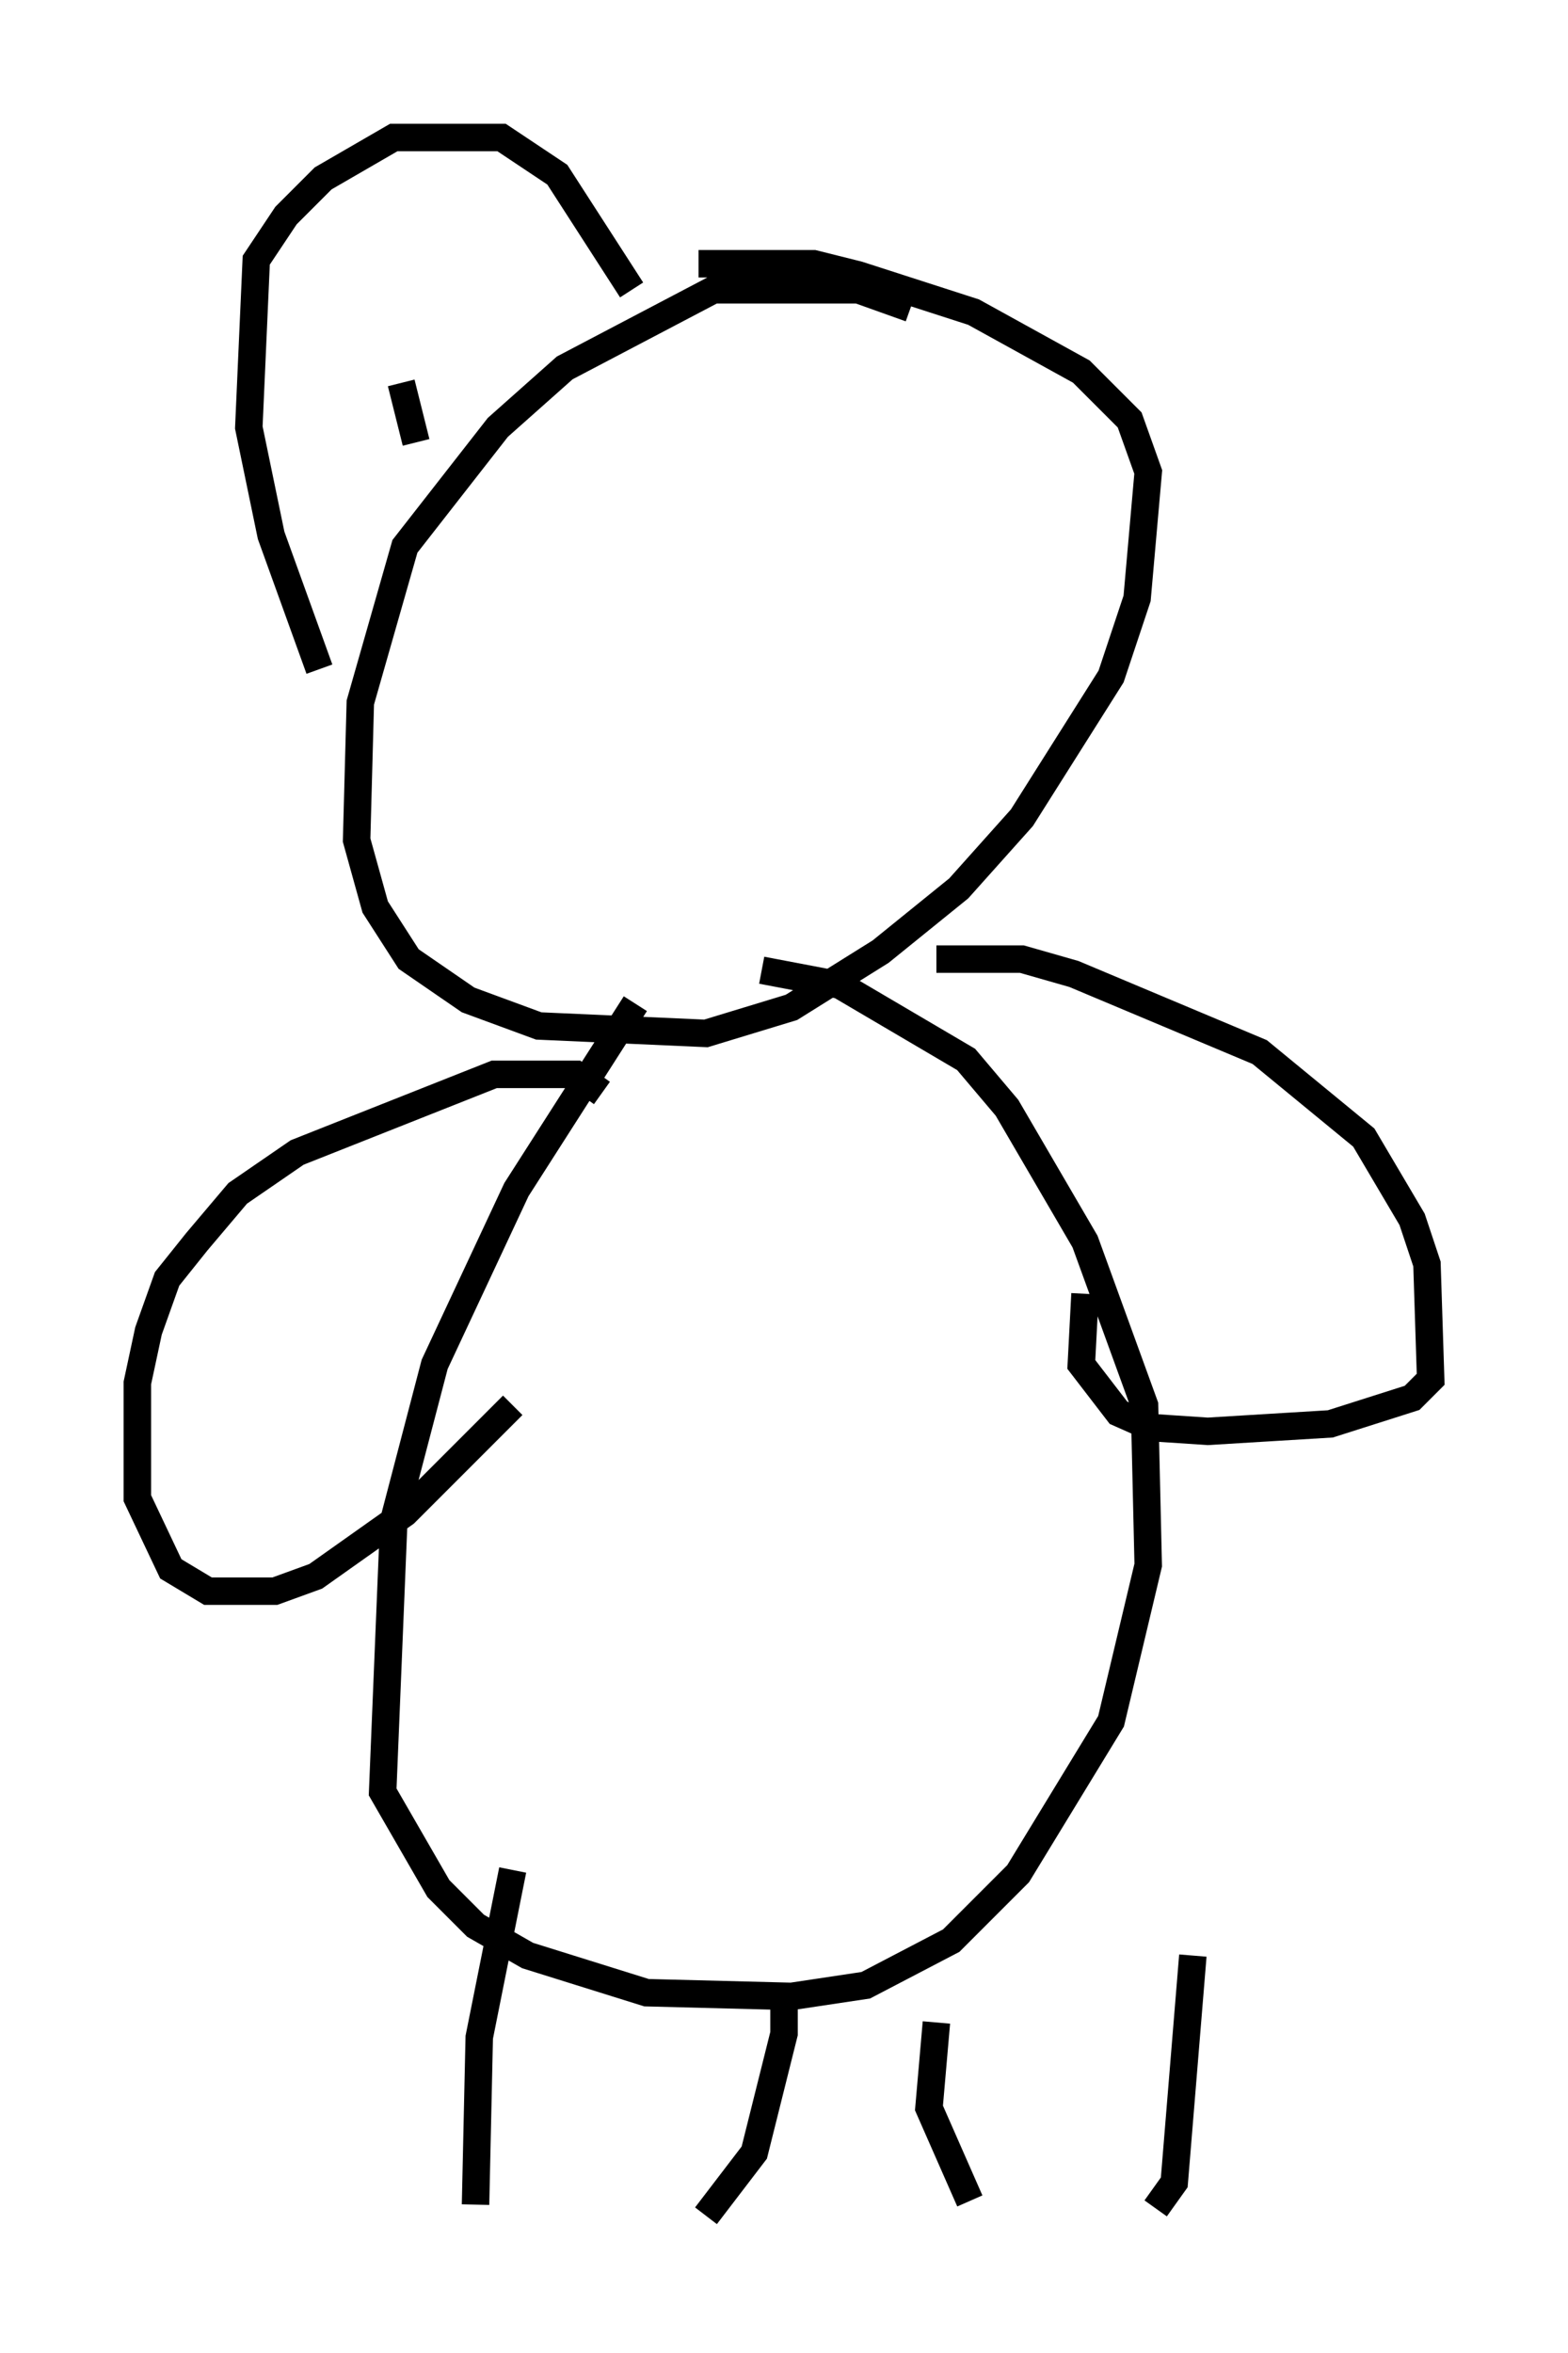 <?xml version="1.0" encoding="utf-8" ?>
<svg baseProfile="full" height="85.642" version="1.1" width="57.09" xmlns="http://www.w3.org/2000/svg" xmlns:ev="http://www.w3.org/2001/xml-events" xmlns:xlink="http://www.w3.org/1999/xlink"><defs /><rect fill="white" height="85.642" width="57.09" x="0" y="0" /><path d="M35.04, 12.848 m-1.894, -1.624 l-1.894, -0.677 -5.277, 0.0 l-5.413, 2.842 -2.436, 2.165 l-3.383, 4.33 -1.624, 5.683 l-0.135, 5.007 0.677, 2.436 l1.218, 1.894 2.165, 1.488 l2.571, 0.947 6.089, 0.271 l3.112, -0.947 3.248, -2.03 l2.842, -2.3 2.3, -2.571 l3.248, -5.142 0.947, -2.842 l0.406, -4.601 -0.677, -1.894 l-1.759, -1.759 -3.924, -2.165 l-4.195, -1.353 -1.624, -0.406 l-4.195, 0.0 m-2.3, 26.928 l-4.33, 6.766 -2.977, 6.36 l-1.488, 5.683 -0.406, 9.878 l2.03, 3.518 1.353, 1.353 l1.894, 1.083 4.33, 1.353 l5.277, 0.135 2.706, -0.406 l3.112, -1.624 2.436, -2.436 l3.383, -5.548 1.353, -5.683 l-0.135, -5.819 -2.165, -5.954 l-2.842, -4.871 -1.488, -1.759 l-4.601, -2.706 -2.842, -0.541 m-9.066, 32.747 l-1.218, 6.089 -0.135, 6.089 m8.39, 0.406 l1.759, -2.3 1.083, -4.33 l0.0, -1.488 m5.548, 1.083 l-0.271, 3.112 1.488, 3.383 m6.766, 0.271 l0.677, -0.947 0.677, -8.254 m-21.515, -31.393 l-0.947, -0.677 -2.977, 0.0 l-7.172, 2.842 -2.165, 1.488 l-1.488, 1.759 -1.083, 1.353 l-0.677, 1.894 -0.406, 1.894 l0.0, 4.195 1.218, 2.571 l1.353, 0.812 2.436, 0.0 l1.488, -0.541 3.248, -2.3 l3.924, -3.924 m15.426, -16.238 l3.112, 0.0 1.894, 0.541 l6.766, 2.842 3.789, 3.112 l1.759, 2.977 0.541, 1.624 l0.135, 4.195 -0.677, 0.677 l-2.977, 0.947 -4.465, 0.271 l-2.03, -0.135 -1.218, -0.541 l-1.353, -1.759 0.135, -2.571 m-27.875, -22.733 l-1.759, -4.871 -0.812, -3.924 l0.271, -6.089 1.083, -1.624 l1.353, -1.353 2.571, -1.488 l3.924, 0.0 2.03, 1.353 l2.706, 4.195 m-7.848, 5.548 l-0.541, -2.165 " fill="none" stroke="black" stroke-width="1" /></svg>